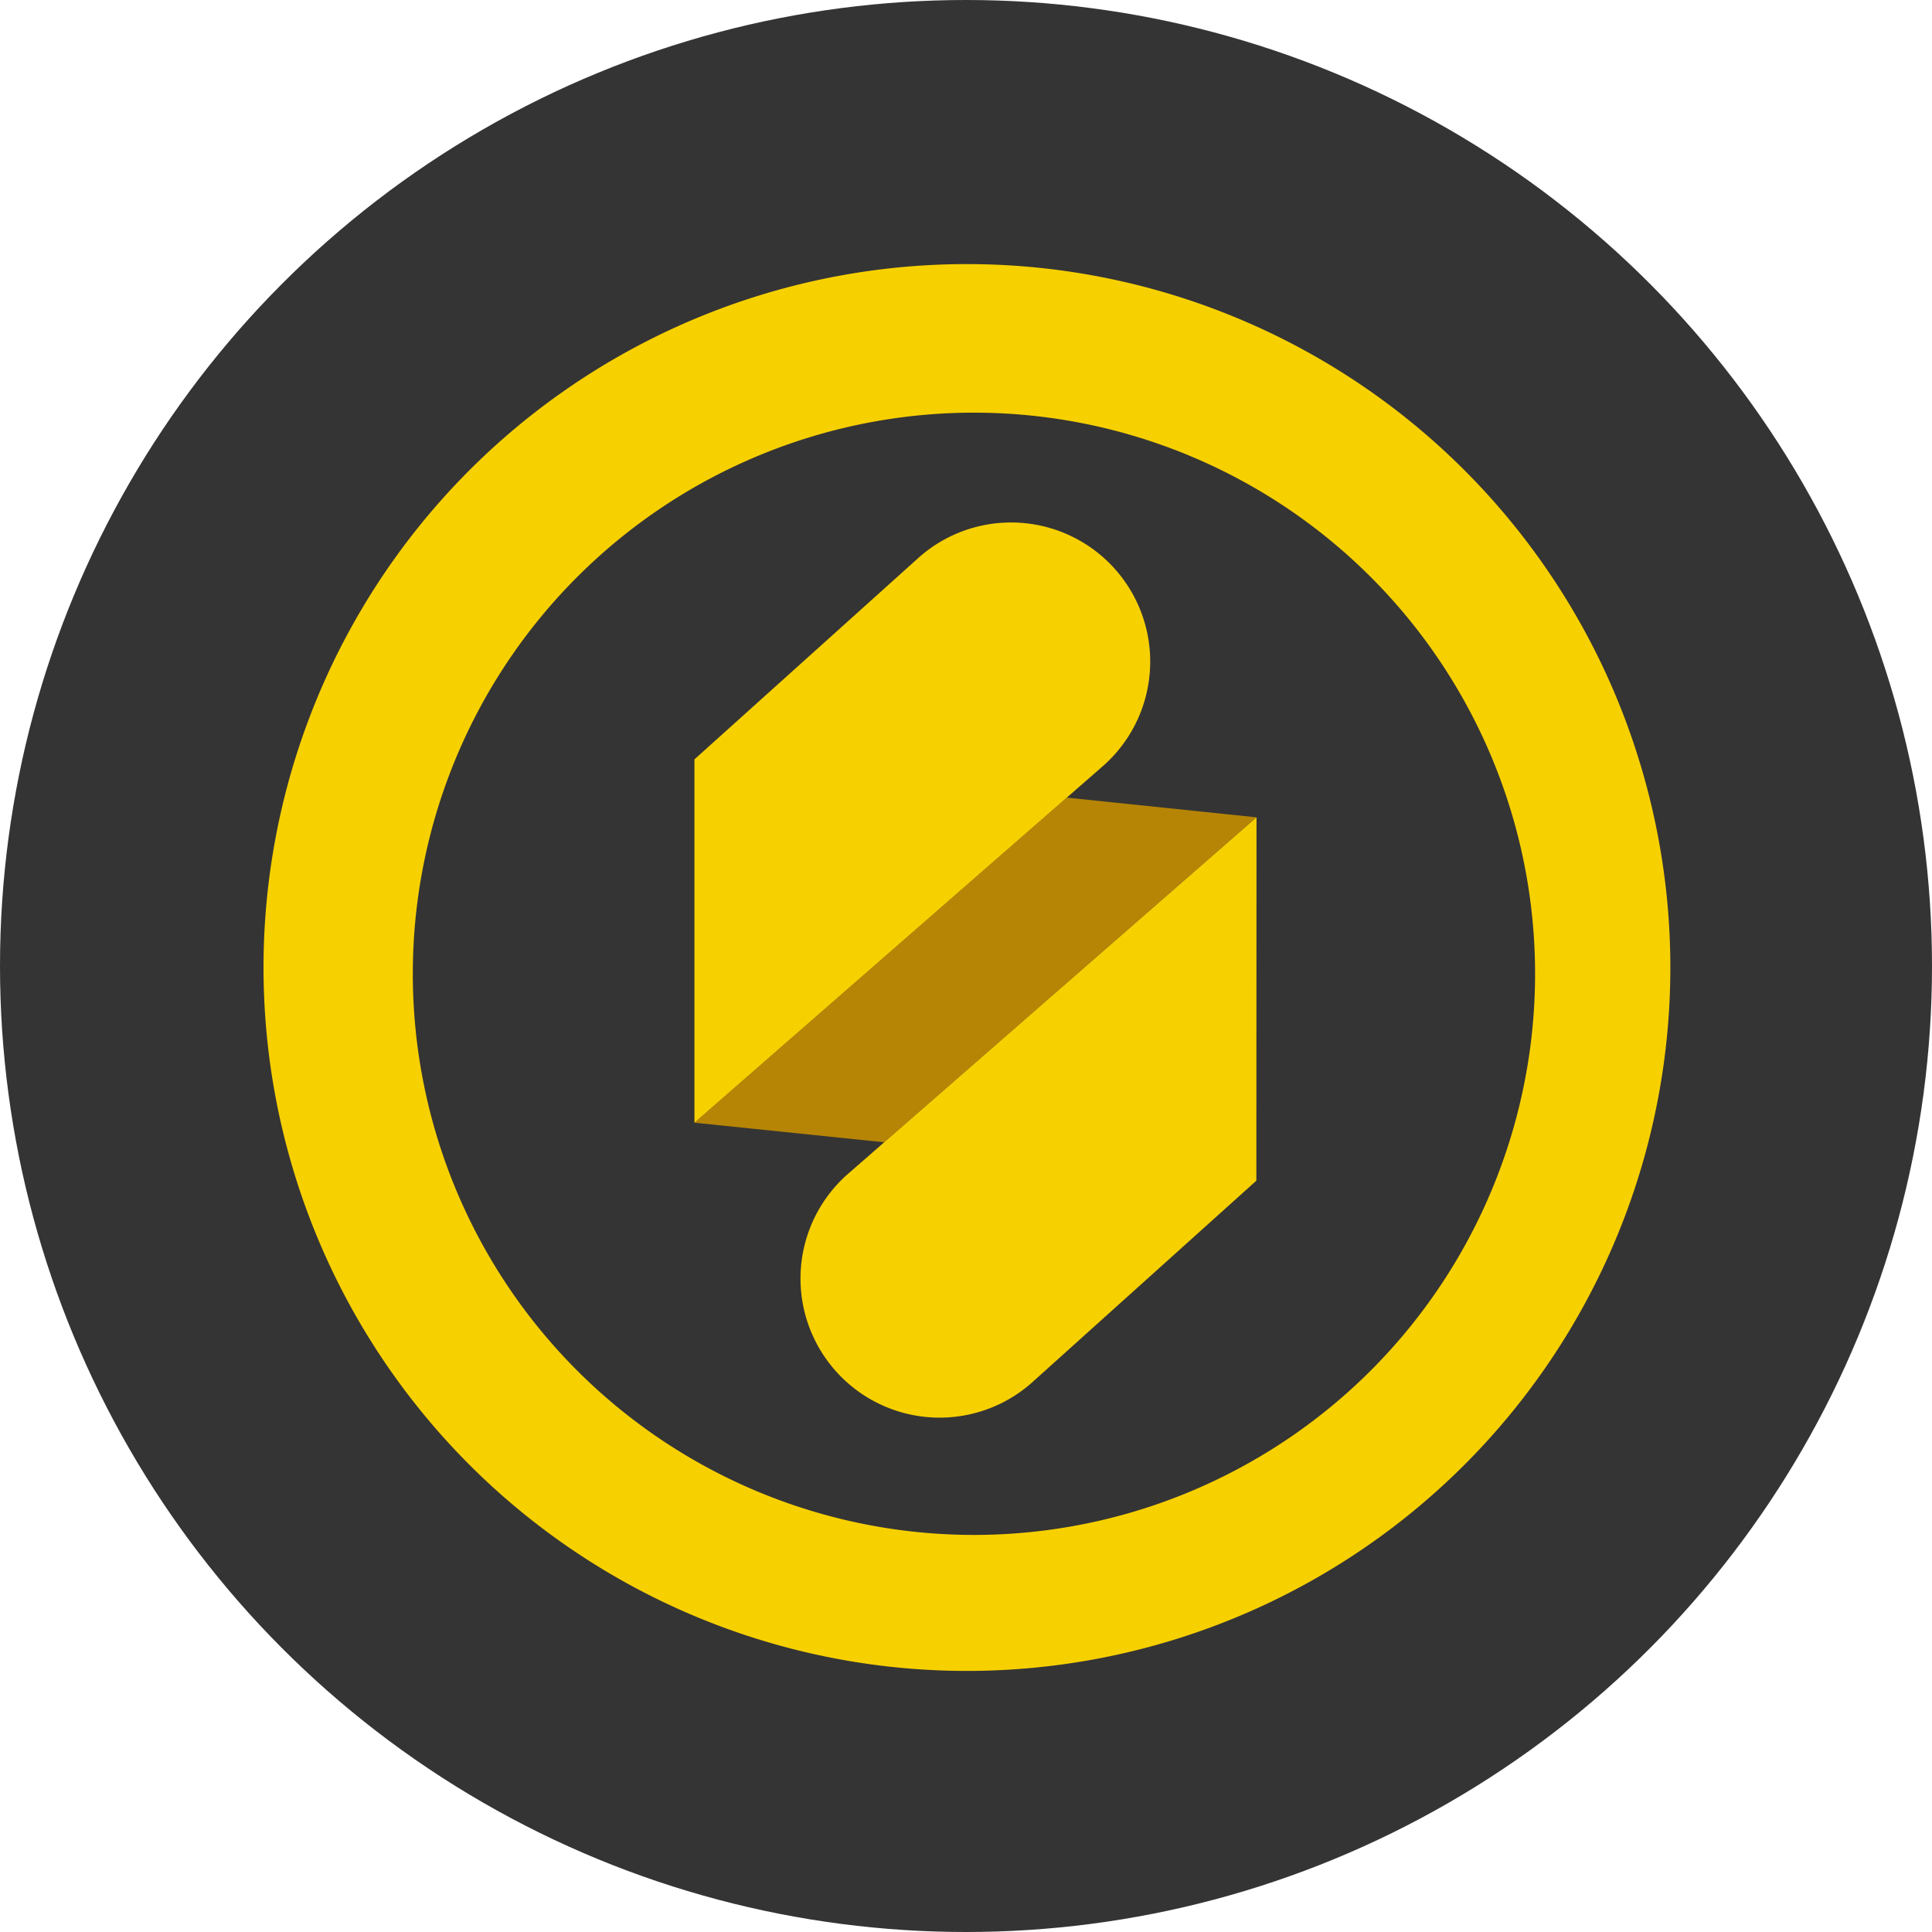 <svg xmlns="http://www.w3.org/2000/svg" width="408" height="408" viewBox="0 0 408 408"><g transform="translate(-892 -6906)"><circle cx="204" cy="204" r="204" transform="translate(892 6906)" fill="#343434"/><path d="M317.67,203.1,277.6,198.94l-78.628,68.649,40.073,4.137Z" transform="translate(839.68 6875.502)" fill="#b68505"/><path d="M416.829,206.165a148.548,148.548,0,1,0,11.681,57.76A148.675,148.675,0,0,0,416.829,206.165Zm-135.4,177.567a118.5,118.5,0,1,1,118.514-118.5A118.508,118.508,0,0,1,281.429,383.733Z" transform="translate(816.236 6846.413)" fill="#f7d000"/><path d="M246.549,163.083l-47.577,42.8v76.732l85.895-74.993a29.377,29.377,0,1,0-38.318-44.538Z" transform="translate(839.68 6860.479)" fill="#f7d000"/><path d="M264.264,321.559l47.577-42.8.036-76.736-85.931,75a29.376,29.376,0,1,0,38.318,44.535Z" transform="translate(845.474 6876.58)" fill="#f7d000"/></g></svg>